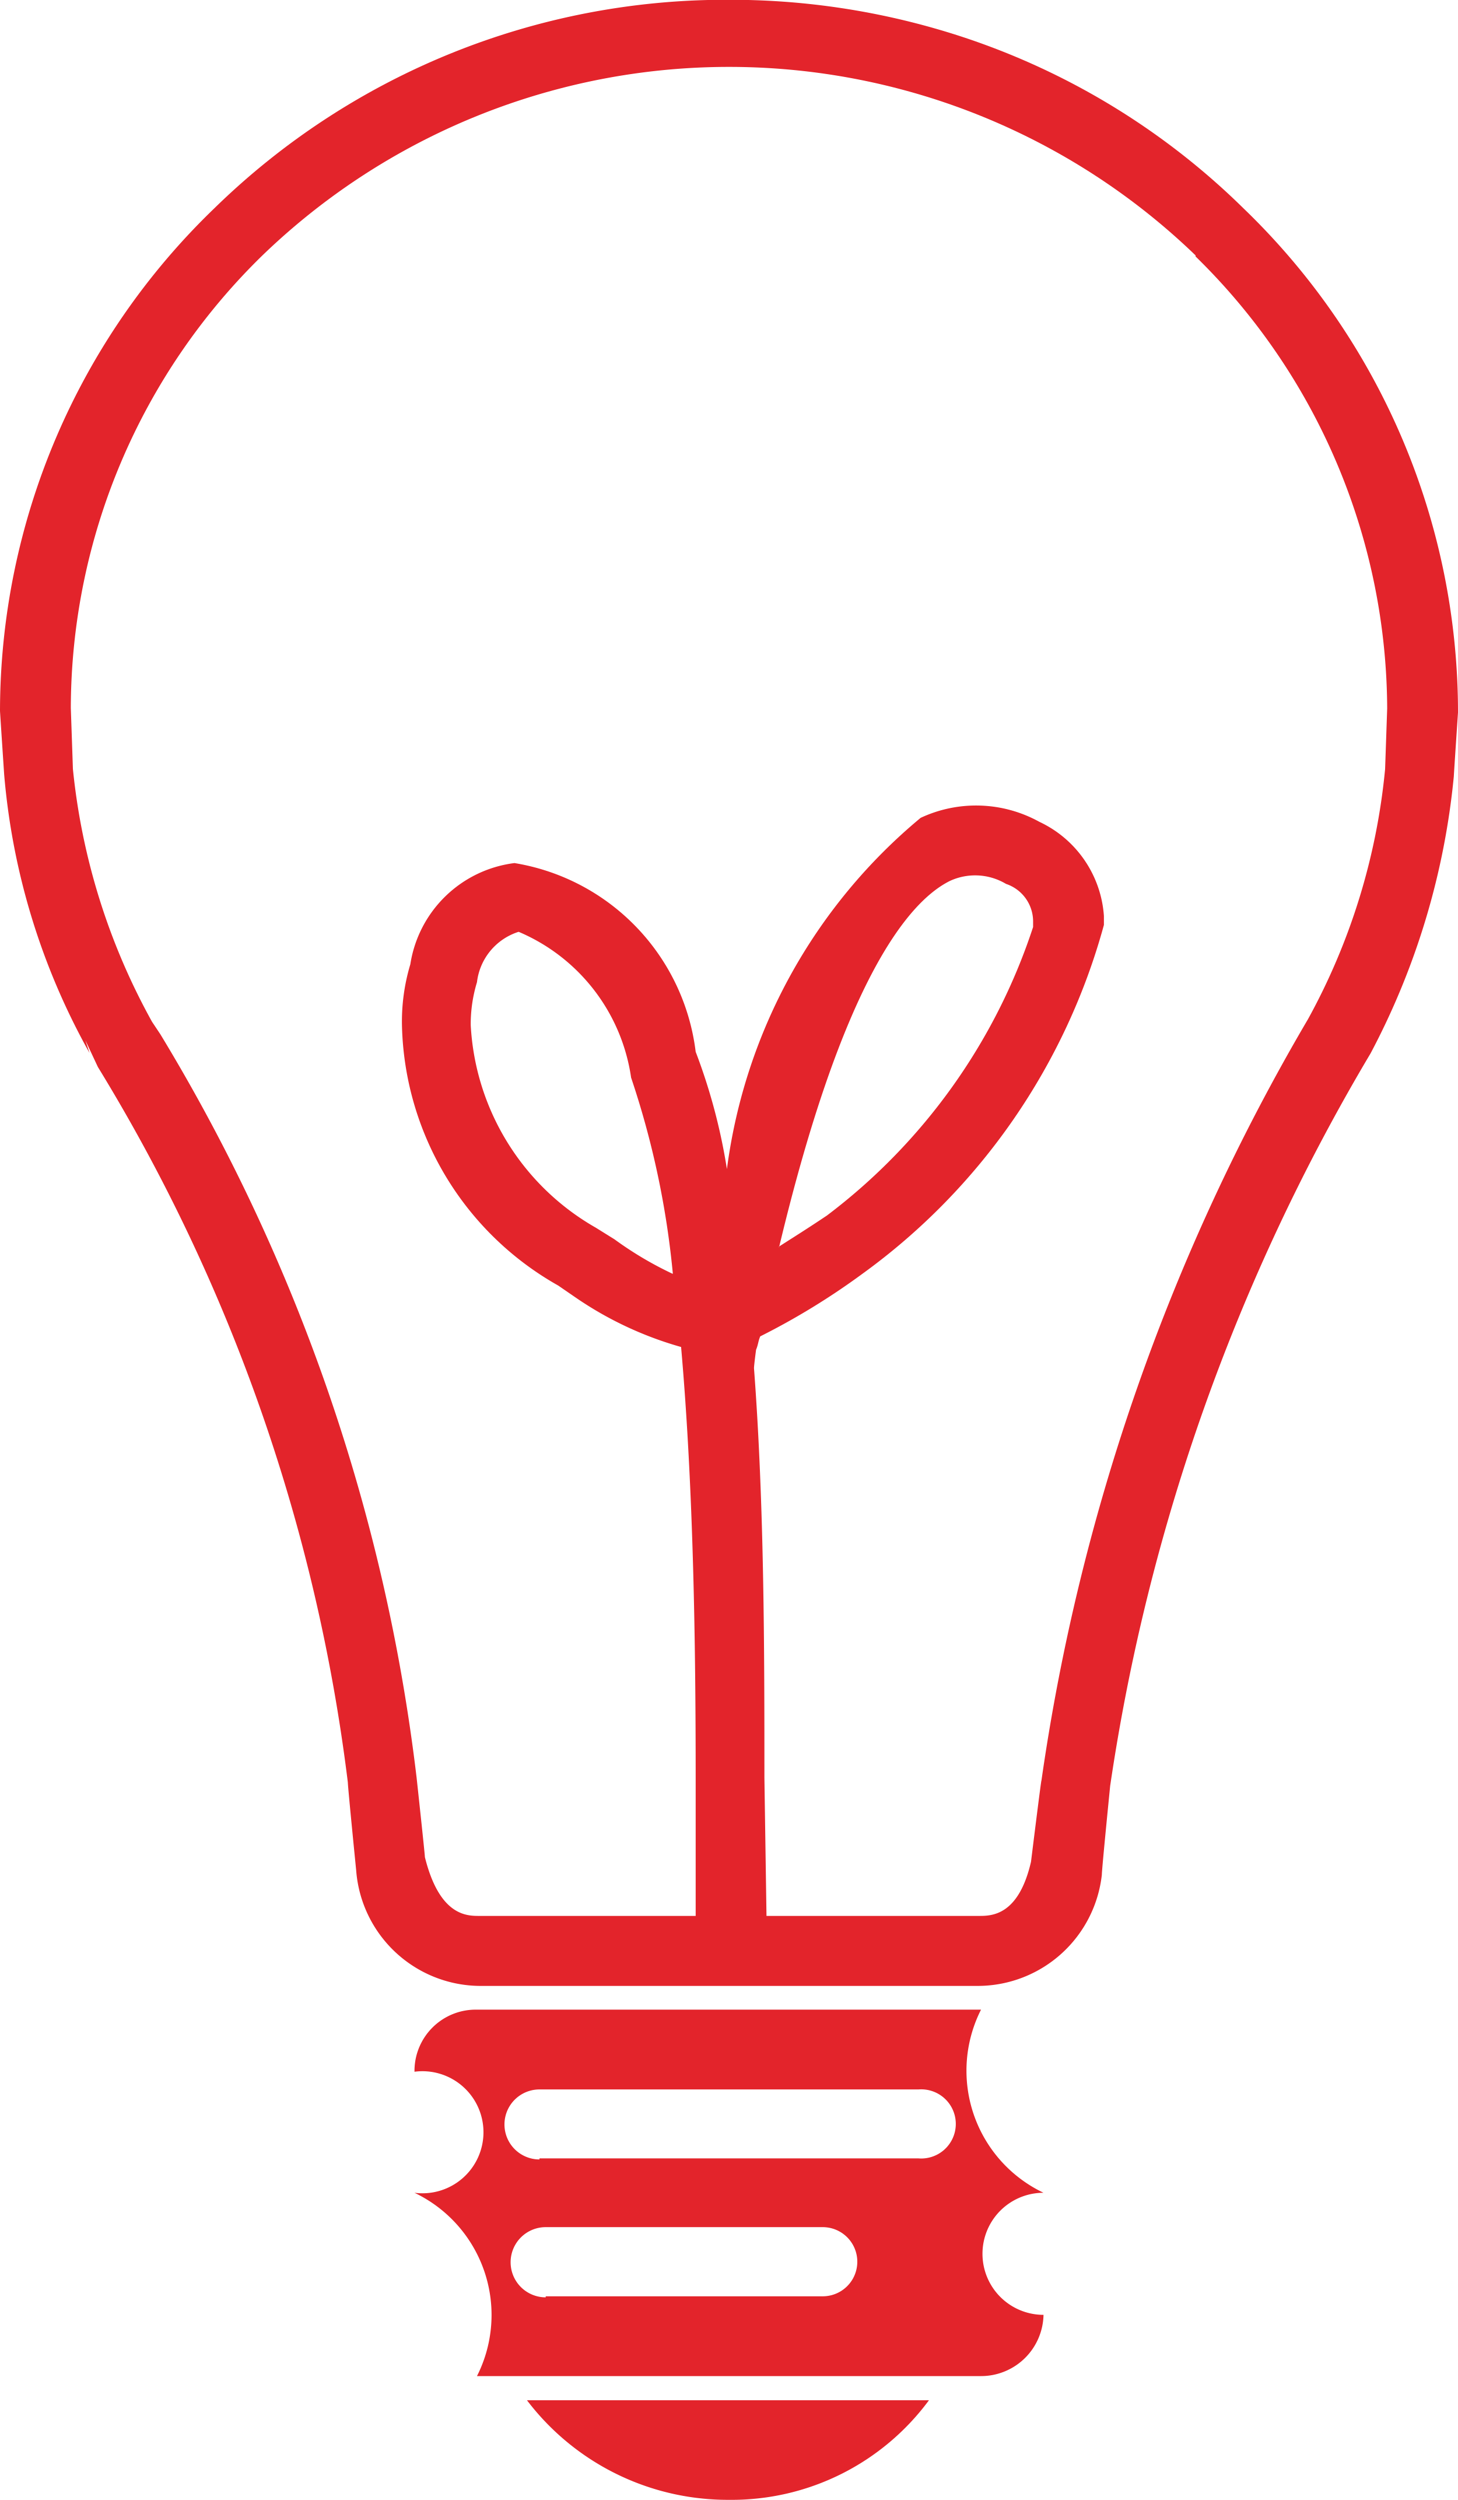 <svg xmlns="http://www.w3.org/2000/svg" width="7" height="12" viewBox="0 0 7 12">
<defs>
    <style>
      .cls-1 {
        fill: #e3242b;
        fill-rule: evenodd;
      }
    </style>
  </defs>
  <path class="cls-1" d="M1231.98,559.726a3.568,3.568,0,0,1-.4,1.331,9.613,9.613,0,0,0-1.25,3.516s-0.04.4-.04,0.427a0.6,0.6,0,0,1-.59.533h-2.4a0.6,0.6,0,0,1-.59-0.555s-0.04-.4-0.04-0.422a8.578,8.578,0,0,0-1.2-3.434l-0.06-.128,0.02,0.061a3.3,3.3,0,0,1-.41-1.337s-0.02-.3-0.02-0.306a3.355,3.355,0,0,1,1.03-2.413,3.513,3.513,0,0,1,2.47-1,3.565,3.565,0,0,1,.99.138,3.471,3.471,0,0,1,1.48.863,3.359,3.359,0,0,1,1.03,2.42S1231.98,559.718,1231.98,559.726Zm-1.24-2.5a3.225,3.225,0,0,0-4.48,0,3.042,3.042,0,0,0-.92,2.173s0.01,0.288.01,0.292a3.15,3.15,0,0,0,.38,1.214l0.04,0.06a8.9,8.9,0,0,1,1.23,3.567v0s0.04,0.369.04,0.383c0.07,0.281.2,0.282,0.26,0.282h1.04v-0.662c0-.633-0.01-1.387-0.07-2.069a1.717,1.717,0,0,1-.51-0.24l-0.08-.055a1.472,1.472,0,0,1-.75-1.242,0.955,0.955,0,0,1,.04-0.3,0.579,0.579,0,0,1,.5-0.486,1.047,1.047,0,0,1,.87.906,2.791,2.791,0,0,1,.15.563,2.634,2.634,0,0,1,.93-1.686,0.628,0.628,0,0,1,.57.019,0.54,0.54,0,0,1,.31.452v0.043a3.062,3.062,0,0,1-1.16,1.675,3.411,3.411,0,0,1-.49.3c-0.01.023-.01,0.041-0.02,0.064,0,0-.01.075-0.01,0.089,0.05,0.66.05,1.369,0.05,1.966l0.01,0.663h1.02c0.06,0,.19,0,0.25-0.26,0,0,.05-0.405.05-0.389a10.006,10.006,0,0,1,1.28-3.656,3.1,3.1,0,0,0,.37-1.2l0.01-.291A3.049,3.049,0,0,0,1230.74,557.231Zm-2.51,4.884a4.184,4.184,0,0,0-.2-0.937,0.9,0.9,0,0,0-.54-0.7,0.289,0.289,0,0,0-.2.242,0.689,0.689,0,0,0-.03.206,1.192,1.192,0,0,0,.6.972l0.09,0.056A1.7,1.7,0,0,0,1228.23,562.115Zm0.51-.126c0.07-.045.13-0.082,0.23-0.149a2.846,2.846,0,0,0,.99-1.385v-0.024a0.19,0.19,0,0,0-.13-0.183,0.289,0.289,0,0,0-.27-0.014C1229.35,560.334,1229.04,560.733,1228.74,561.989Zm-1.75,3.956a0.294,0.294,0,0,1,.3-0.293h2.42a0.649,0.649,0,0,0,.3.879,0.293,0.293,0,1,0,0,.586,0.3,0.3,0,0,1-.3.294h-2.42a0.65,0.65,0,0,0-.3-0.88A0.293,0.293,0,1,0,1226.99,565.945Zm0.63,1.083h1.33a0.166,0.166,0,1,0,0-.332h-1.33A0.166,0.166,0,1,0,1227.62,567.028Zm-0.03-.662h1.82a0.166,0.166,0,1,0,0-.331h-1.82A0.166,0.166,0,1,0,1227.59,566.366ZM1228.5,568a1.211,1.211,0,0,1-.97-0.478h1.93A1.177,1.177,0,0,1,1228.5,568Z" transform="translate(-1225 -556)"/>
</svg>
